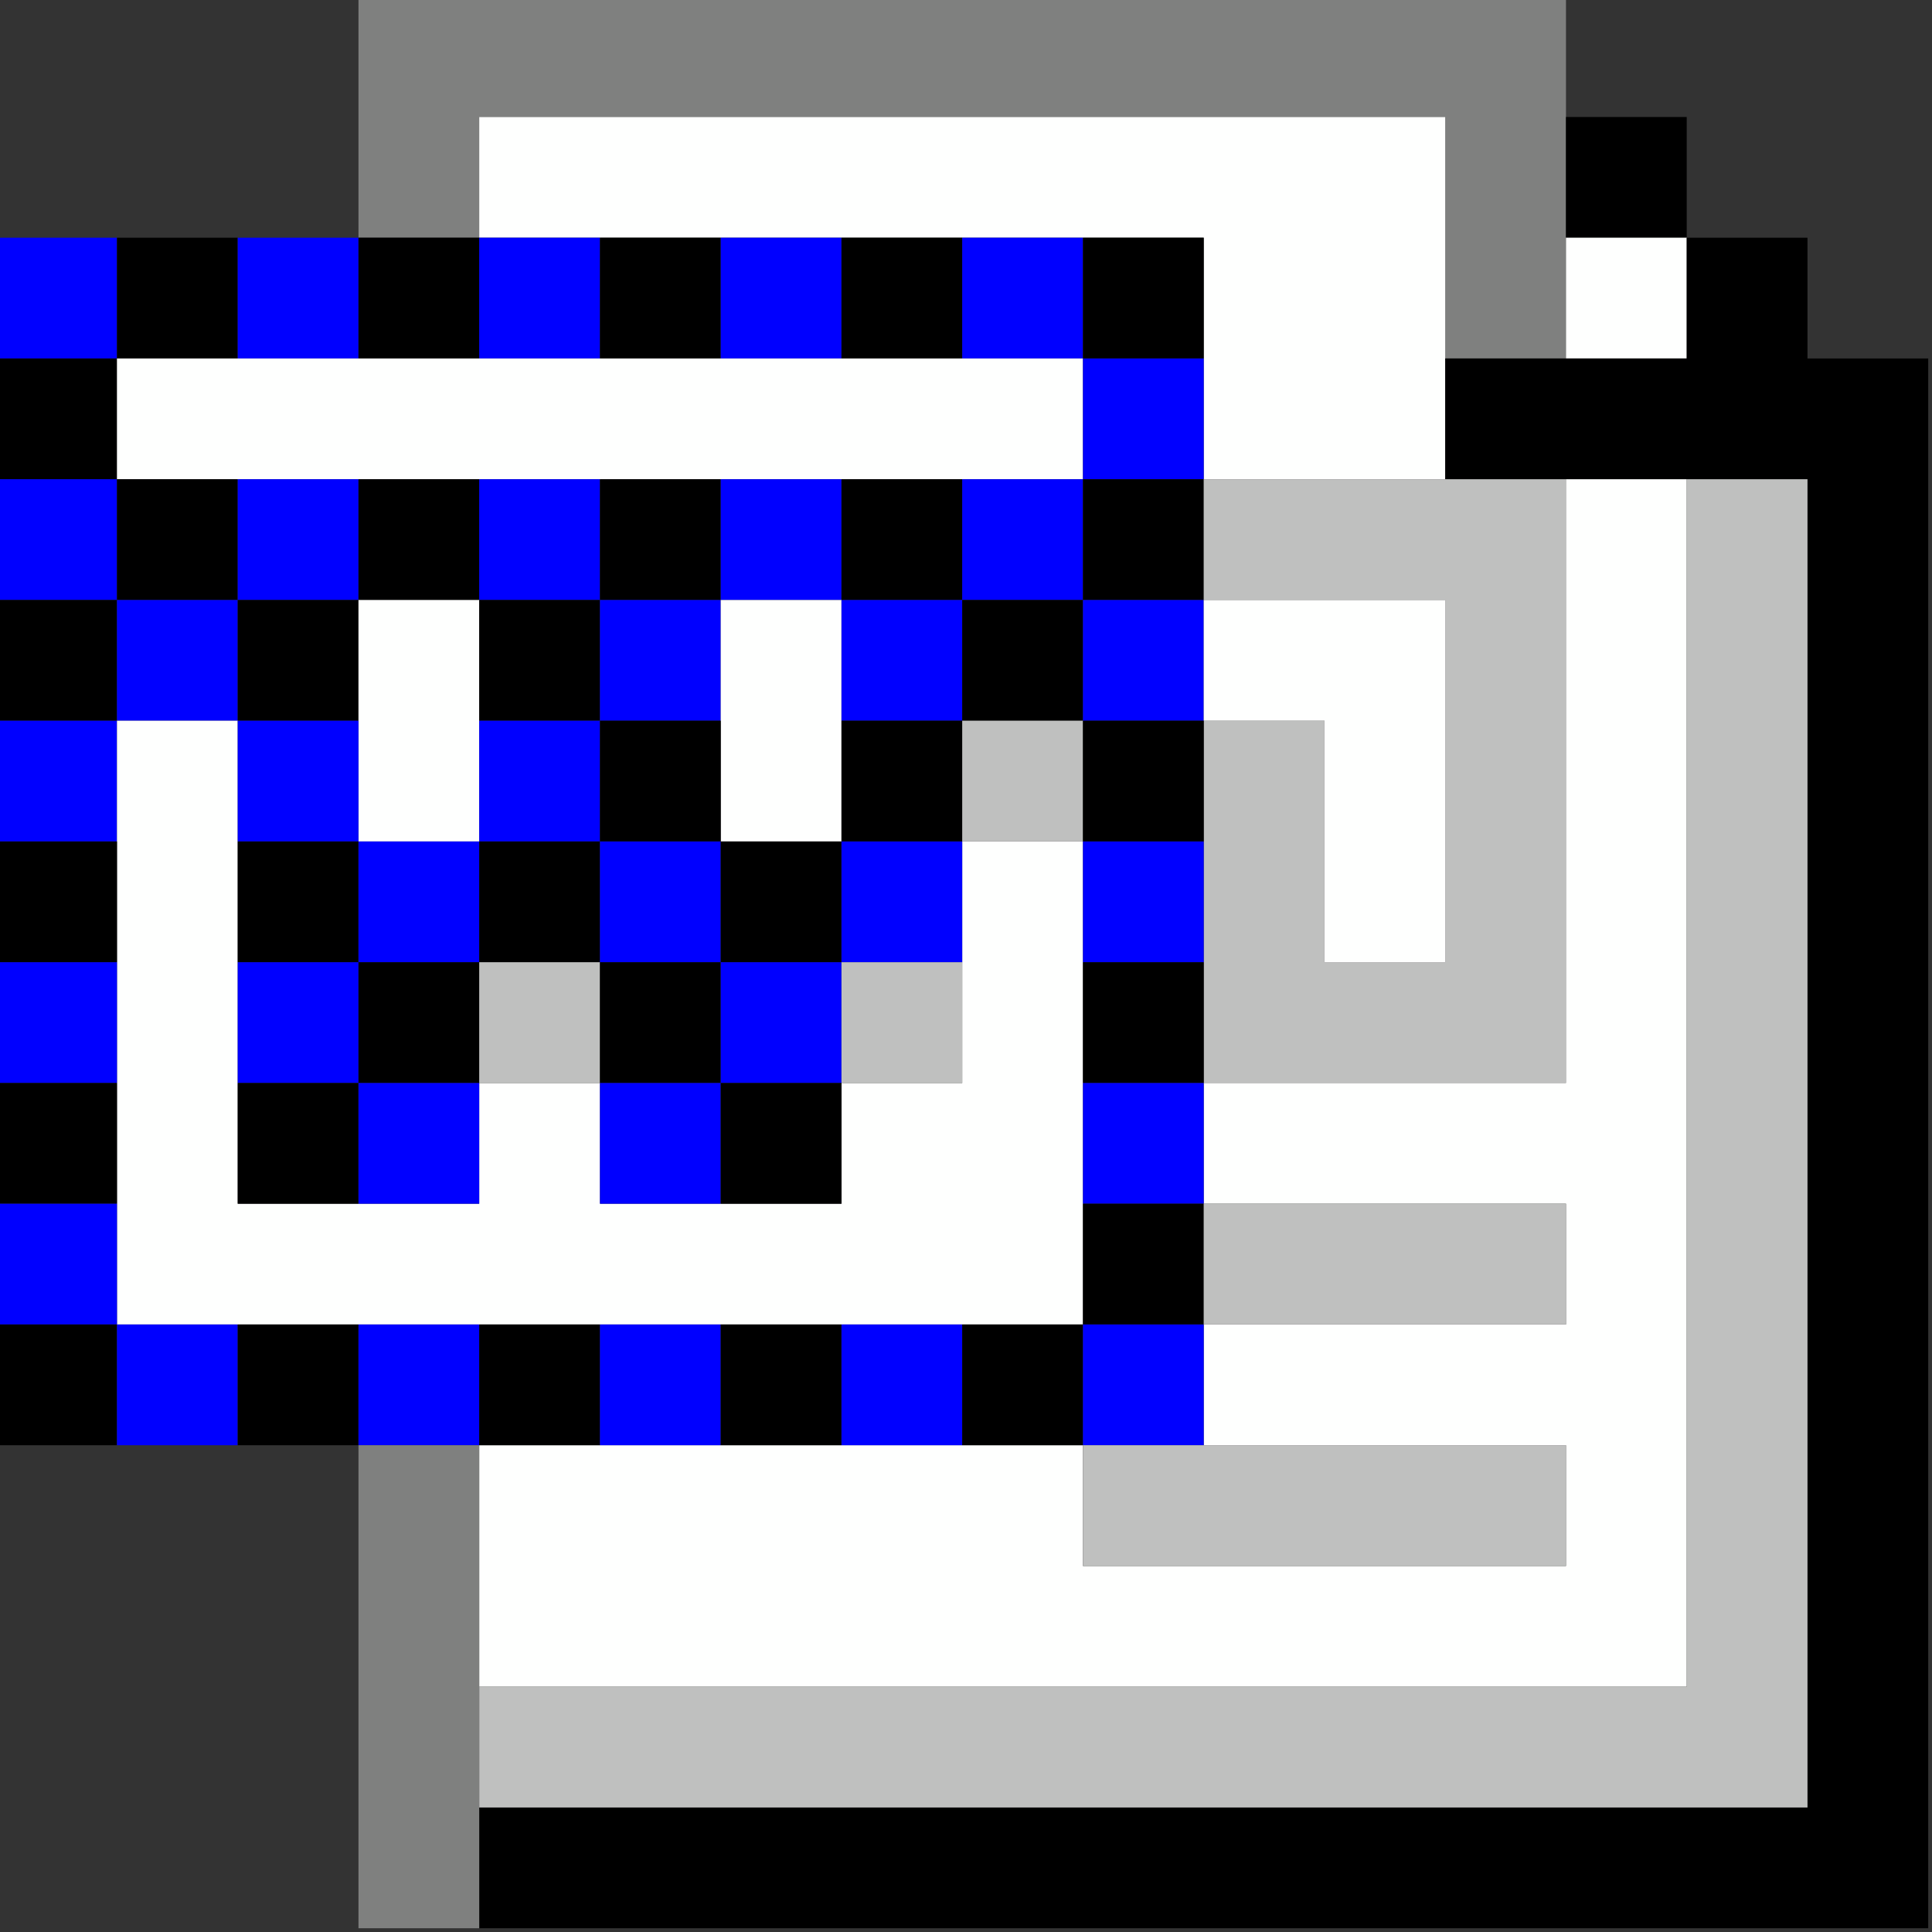 <svg xmlns="http://www.w3.org/2000/svg" xmlns:xlink="http://www.w3.org/1999/xlink" version="1.1" width="256px" height="256px" style="shape-rendering:geometricPrecision; text-rendering:geometricPrecision; image-rendering:optimizeQuality; fill-rule:evenodd; clip-rule:evenodd">
<rect width="100%" height="100%" fill="#333333" stroke="none"/>
<g><path style="opacity:1" fill="#7f807f" d="M 47.5,-0.5 C 100.833,-0.5 154.167,-0.5 207.5,-0.5C 207.5,4.833 207.5,10.167 207.5,15.5C 207.5,20.833 207.5,26.167 207.5,31.5C 207.5,36.833 207.5,42.167 207.5,47.5C 202.167,47.5 196.833,47.5 191.5,47.5C 191.5,36.833 191.5,26.167 191.5,15.5C 148.833,15.5 106.167,15.5 63.5,15.5C 63.5,20.833 63.5,26.167 63.5,31.5C 58.167,31.5 52.833,31.5 47.5,31.5C 47.5,20.833 47.5,10.167 47.5,-0.5 Z"/></g>
<g><path style="opacity:1" fill="#fefffe" d="M 191.5,47.5 C 191.5,52.833 191.5,58.167 191.5,63.5C 180.833,63.5 170.167,63.5 159.5,63.5C 159.5,58.167 159.5,52.833 159.5,47.5C 159.5,42.167 159.5,36.833 159.5,31.5C 154.167,31.5 148.833,31.5 143.5,31.5C 138.167,31.5 132.833,31.5 127.5,31.5C 122.167,31.5 116.833,31.5 111.5,31.5C 106.167,31.5 100.833,31.5 95.5,31.5C 90.167,31.5 84.833,31.5 79.5,31.5C 74.167,31.5 68.833,31.5 63.5,31.5C 63.5,26.167 63.5,20.833 63.5,15.5C 106.167,15.5 148.833,15.5 191.5,15.5C 191.5,26.167 191.5,36.833 191.5,47.5 Z"/></g>
<g><path style="opacity:1" fill="#000000" d="M 207.5,15.5 C 212.833,15.5 218.167,15.5 223.5,15.5C 223.5,20.833 223.5,26.167 223.5,31.5C 218.167,31.5 212.833,31.5 207.5,31.5C 207.5,26.167 207.5,20.833 207.5,15.5 Z"/></g>
<g><path style="opacity:1" fill="#0000ff" d="M -0.5,31.5 C 4.833,31.5 10.167,31.5 15.5,31.5C 15.5,36.833 15.5,42.167 15.5,47.5C 10.167,47.5 4.833,47.5 -0.5,47.5C -0.5,42.167 -0.5,36.833 -0.5,31.5 Z"/></g>
<g><path style="opacity:1" fill="#000000" d="M 15.5,31.5 C 20.833,31.5 26.167,31.5 31.5,31.5C 31.5,36.833 31.5,42.167 31.5,47.5C 26.167,47.5 20.833,47.5 15.5,47.5C 15.5,42.167 15.5,36.833 15.5,31.5 Z"/></g>
<g><path style="opacity:1" fill="#0000ff" d="M 31.5,31.5 C 36.833,31.5 42.167,31.5 47.5,31.5C 47.5,36.833 47.5,42.167 47.5,47.5C 42.167,47.5 36.833,47.5 31.5,47.5C 31.5,42.167 31.5,36.833 31.5,31.5 Z"/></g>
<g><path style="opacity:1" fill="#000000" d="M 47.5,31.5 C 52.833,31.5 58.167,31.5 63.5,31.5C 63.5,36.833 63.5,42.167 63.5,47.5C 58.167,47.5 52.833,47.5 47.5,47.5C 47.5,42.167 47.5,36.833 47.5,31.5 Z"/></g>
<g><path style="opacity:1" fill="#0000ff" d="M 63.5,31.5 C 68.833,31.5 74.167,31.5 79.5,31.5C 79.5,36.833 79.5,42.167 79.5,47.5C 74.167,47.5 68.833,47.5 63.5,47.5C 63.5,42.167 63.5,36.833 63.5,31.5 Z"/></g>
<g><path style="opacity:1" fill="#000000" d="M 79.5,31.5 C 84.833,31.5 90.167,31.5 95.5,31.5C 95.5,36.833 95.5,42.167 95.5,47.5C 90.167,47.5 84.833,47.5 79.5,47.5C 79.5,42.167 79.5,36.833 79.5,31.5 Z"/></g>
<g><path style="opacity:1" fill="#0000ff" d="M 95.5,31.5 C 100.833,31.5 106.167,31.5 111.5,31.5C 111.5,36.833 111.5,42.167 111.5,47.5C 106.167,47.5 100.833,47.5 95.5,47.5C 95.5,42.167 95.5,36.833 95.5,31.5 Z"/></g>
<g><path style="opacity:1" fill="#000000" d="M 111.5,31.5 C 116.833,31.5 122.167,31.5 127.5,31.5C 127.5,36.833 127.5,42.167 127.5,47.5C 122.167,47.5 116.833,47.5 111.5,47.5C 111.5,42.167 111.5,36.833 111.5,31.5 Z"/></g>
<g><path style="opacity:1" fill="#0000ff" d="M 127.5,31.5 C 132.833,31.5 138.167,31.5 143.5,31.5C 143.5,36.833 143.5,42.167 143.5,47.5C 138.167,47.5 132.833,47.5 127.5,47.5C 127.5,42.167 127.5,36.833 127.5,31.5 Z"/></g>
<g><path style="opacity:1" fill="#000000" d="M 143.5,31.5 C 148.833,31.5 154.167,31.5 159.5,31.5C 159.5,36.833 159.5,42.167 159.5,47.5C 154.167,47.5 148.833,47.5 143.5,47.5C 143.5,42.167 143.5,36.833 143.5,31.5 Z"/></g>
<g><path style="opacity:1" fill="#fefffe" d="M 207.5,31.5 C 212.833,31.5 218.167,31.5 223.5,31.5C 223.5,36.833 223.5,42.167 223.5,47.5C 218.167,47.5 212.833,47.5 207.5,47.5C 207.5,42.167 207.5,36.833 207.5,31.5 Z"/></g>
<g><path style="opacity:1" fill="#000000" d="M 223.5,31.5 C 228.833,31.5 234.167,31.5 239.5,31.5C 239.5,36.833 239.5,42.167 239.5,47.5C 244.833,47.5 250.167,47.5 255.5,47.5C 255.5,116.833 255.5,186.167 255.5,255.5C 191.5,255.5 127.5,255.5 63.5,255.5C 63.5,250.167 63.5,244.833 63.5,239.5C 122.167,239.5 180.833,239.5 239.5,239.5C 239.5,180.833 239.5,122.167 239.5,63.5C 234.167,63.5 228.833,63.5 223.5,63.5C 218.167,63.5 212.833,63.5 207.5,63.5C 202.167,63.5 196.833,63.5 191.5,63.5C 191.5,58.167 191.5,52.833 191.5,47.5C 196.833,47.5 202.167,47.5 207.5,47.5C 212.833,47.5 218.167,47.5 223.5,47.5C 223.5,42.167 223.5,36.833 223.5,31.5 Z"/></g>
<g><path style="opacity:1" fill="#000000" d="M -0.5,47.5 C 4.833,47.5 10.167,47.5 15.5,47.5C 15.5,52.833 15.5,58.167 15.5,63.5C 10.167,63.5 4.833,63.5 -0.5,63.5C -0.5,58.167 -0.5,52.833 -0.5,47.5 Z"/></g>
<g><path style="opacity:1" fill="#fefffe" d="M 15.5,47.5 C 20.833,47.5 26.167,47.5 31.5,47.5C 36.833,47.5 42.167,47.5 47.5,47.5C 52.833,47.5 58.167,47.5 63.5,47.5C 68.833,47.5 74.167,47.5 79.5,47.5C 84.833,47.5 90.167,47.5 95.5,47.5C 100.833,47.5 106.167,47.5 111.5,47.5C 116.833,47.5 122.167,47.5 127.5,47.5C 132.833,47.5 138.167,47.5 143.5,47.5C 143.5,52.833 143.5,58.167 143.5,63.5C 138.167,63.5 132.833,63.5 127.5,63.5C 122.167,63.5 116.833,63.5 111.5,63.5C 106.167,63.5 100.833,63.5 95.5,63.5C 90.167,63.5 84.833,63.5 79.5,63.5C 74.167,63.5 68.833,63.5 63.5,63.5C 58.167,63.5 52.833,63.5 47.5,63.5C 42.167,63.5 36.833,63.5 31.5,63.5C 26.167,63.5 20.833,63.5 15.5,63.5C 15.5,58.167 15.5,52.833 15.5,47.5 Z"/></g>
<g><path style="opacity:1" fill="#0000ff" d="M 143.5,47.5 C 148.833,47.5 154.167,47.5 159.5,47.5C 159.5,52.833 159.5,58.167 159.5,63.5C 154.167,63.5 148.833,63.5 143.5,63.5C 143.5,58.167 143.5,52.833 143.5,47.5 Z"/></g>
<g><path style="opacity:1" fill="#0000ff" d="M -0.5,63.5 C 4.833,63.5 10.167,63.5 15.5,63.5C 15.5,68.833 15.5,74.167 15.5,79.5C 10.167,79.5 4.833,79.5 -0.5,79.5C -0.5,74.167 -0.5,68.833 -0.5,63.5 Z"/></g>
<g><path style="opacity:1" fill="#000000" d="M 15.5,63.5 C 20.833,63.5 26.167,63.5 31.5,63.5C 31.5,68.833 31.5,74.167 31.5,79.5C 26.167,79.5 20.833,79.5 15.5,79.5C 15.5,74.167 15.5,68.833 15.5,63.5 Z"/></g>
<g><path style="opacity:1" fill="#0000ff" d="M 31.5,63.5 C 36.833,63.5 42.167,63.5 47.5,63.5C 47.5,68.833 47.5,74.167 47.5,79.5C 42.167,79.5 36.833,79.5 31.5,79.5C 31.5,74.167 31.5,68.833 31.5,63.5 Z"/></g>
<g><path style="opacity:1" fill="#000000" d="M 47.5,63.5 C 52.833,63.5 58.167,63.5 63.5,63.5C 63.5,68.833 63.5,74.167 63.5,79.5C 58.167,79.5 52.833,79.5 47.5,79.5C 47.5,74.167 47.5,68.833 47.5,63.5 Z"/></g>
<g><path style="opacity:1" fill="#0000ff" d="M 63.5,63.5 C 68.833,63.5 74.167,63.5 79.5,63.5C 79.5,68.833 79.5,74.167 79.5,79.5C 74.167,79.5 68.833,79.5 63.5,79.5C 63.5,74.167 63.5,68.833 63.5,63.5 Z"/></g>
<g><path style="opacity:1" fill="#000000" d="M 79.5,63.5 C 84.833,63.5 90.167,63.5 95.5,63.5C 95.5,68.833 95.5,74.167 95.5,79.5C 90.167,79.5 84.833,79.5 79.5,79.5C 79.5,74.167 79.5,68.833 79.5,63.5 Z"/></g>
<g><path style="opacity:1" fill="#0000ff" d="M 95.5,63.5 C 100.833,63.5 106.167,63.5 111.5,63.5C 111.5,68.833 111.5,74.167 111.5,79.5C 106.167,79.5 100.833,79.5 95.5,79.5C 95.5,74.167 95.5,68.833 95.5,63.5 Z"/></g>
<g><path style="opacity:1" fill="#000000" d="M 111.5,63.5 C 116.833,63.5 122.167,63.5 127.5,63.5C 127.5,68.833 127.5,74.167 127.5,79.5C 122.167,79.5 116.833,79.5 111.5,79.5C 111.5,74.167 111.5,68.833 111.5,63.5 Z"/></g>
<g><path style="opacity:1" fill="#0000ff" d="M 127.5,63.5 C 132.833,63.5 138.167,63.5 143.5,63.5C 143.5,68.833 143.5,74.167 143.5,79.5C 138.167,79.5 132.833,79.5 127.5,79.5C 127.5,74.167 127.5,68.833 127.5,63.5 Z"/></g>
<g><path style="opacity:1" fill="#000000" d="M 143.5,63.5 C 148.833,63.5 154.167,63.5 159.5,63.5C 159.5,68.833 159.5,74.167 159.5,79.5C 154.167,79.5 148.833,79.5 143.5,79.5C 143.5,74.167 143.5,68.833 143.5,63.5 Z"/></g>
<g><path style="opacity:1" fill="#bfc0bf" d="M 159.5,63.5 C 170.167,63.5 180.833,63.5 191.5,63.5C 196.833,63.5 202.167,63.5 207.5,63.5C 207.5,90.167 207.5,116.833 207.5,143.5C 191.5,143.5 175.5,143.5 159.5,143.5C 159.5,138.167 159.5,132.833 159.5,127.5C 159.5,122.167 159.5,116.833 159.5,111.5C 159.5,106.167 159.5,100.833 159.5,95.5C 164.833,95.5 170.167,95.5 175.5,95.5C 175.5,106.167 175.5,116.833 175.5,127.5C 180.833,127.5 186.167,127.5 191.5,127.5C 191.5,111.5 191.5,95.5 191.5,79.5C 180.833,79.5 170.167,79.5 159.5,79.5C 159.5,74.167 159.5,68.833 159.5,63.5 Z"/></g>
<g><path style="opacity:1" fill="#fefffe" d="M 207.5,63.5 C 212.833,63.5 218.167,63.5 223.5,63.5C 223.5,116.833 223.5,170.167 223.5,223.5C 170.167,223.5 116.833,223.5 63.5,223.5C 63.5,212.833 63.5,202.167 63.5,191.5C 68.833,191.5 74.167,191.5 79.5,191.5C 84.833,191.5 90.167,191.5 95.5,191.5C 100.833,191.5 106.167,191.5 111.5,191.5C 116.833,191.5 122.167,191.5 127.5,191.5C 132.833,191.5 138.167,191.5 143.5,191.5C 143.5,196.833 143.5,202.167 143.5,207.5C 164.833,207.5 186.167,207.5 207.5,207.5C 207.5,202.167 207.5,196.833 207.5,191.5C 191.5,191.5 175.5,191.5 159.5,191.5C 159.5,186.167 159.5,180.833 159.5,175.5C 175.5,175.5 191.5,175.5 207.5,175.5C 207.5,170.167 207.5,164.833 207.5,159.5C 191.5,159.5 175.5,159.5 159.5,159.5C 159.5,154.167 159.5,148.833 159.5,143.5C 175.5,143.5 191.5,143.5 207.5,143.5C 207.5,116.833 207.5,90.167 207.5,63.5 Z"/></g>
<g><path style="opacity:1" fill="#bfc0bf" d="M 223.5,63.5 C 228.833,63.5 234.167,63.5 239.5,63.5C 239.5,122.167 239.5,180.833 239.5,239.5C 180.833,239.5 122.167,239.5 63.5,239.5C 63.5,234.167 63.5,228.833 63.5,223.5C 116.833,223.5 170.167,223.5 223.5,223.5C 223.5,170.167 223.5,116.833 223.5,63.5 Z"/></g>
<g><path style="opacity:1" fill="#000000" d="M -0.5,79.5 C 4.833,79.5 10.167,79.5 15.5,79.5C 15.5,84.833 15.5,90.167 15.5,95.5C 10.167,95.5 4.833,95.5 -0.5,95.5C -0.5,90.167 -0.5,84.833 -0.5,79.5 Z"/></g>
<g><path style="opacity:1" fill="#0000ff" d="M 15.5,79.5 C 20.833,79.5 26.167,79.5 31.5,79.5C 31.5,84.833 31.5,90.167 31.5,95.5C 26.167,95.5 20.833,95.5 15.5,95.5C 15.5,90.167 15.5,84.833 15.5,79.5 Z"/></g>
<g><path style="opacity:1" fill="#000000" d="M 31.5,79.5 C 36.833,79.5 42.167,79.5 47.5,79.5C 47.5,84.833 47.5,90.167 47.5,95.5C 42.167,95.5 36.833,95.5 31.5,95.5C 31.5,90.167 31.5,84.833 31.5,79.5 Z"/></g>
<g><path style="opacity:1" fill="#fefffe" d="M 47.5,79.5 C 52.833,79.5 58.167,79.5 63.5,79.5C 63.5,84.833 63.5,90.167 63.5,95.5C 63.5,100.833 63.5,106.167 63.5,111.5C 58.167,111.5 52.833,111.5 47.5,111.5C 47.5,106.167 47.5,100.833 47.5,95.5C 47.5,90.167 47.5,84.833 47.5,79.5 Z"/></g>
<g><path style="opacity:1" fill="#000000" d="M 63.5,79.5 C 68.833,79.5 74.167,79.5 79.5,79.5C 79.5,84.833 79.5,90.167 79.5,95.5C 74.167,95.5 68.833,95.5 63.5,95.5C 63.5,90.167 63.5,84.833 63.5,79.5 Z"/></g>
<g><path style="opacity:1" fill="#0000ff" d="M 79.5,79.5 C 84.833,79.5 90.167,79.5 95.5,79.5C 95.5,84.833 95.5,90.167 95.5,95.5C 90.167,95.5 84.833,95.5 79.5,95.5C 79.5,90.167 79.5,84.833 79.5,79.5 Z"/></g>
<g><path style="opacity:1" fill="#fefffe" d="M 95.5,79.5 C 100.833,79.5 106.167,79.5 111.5,79.5C 111.5,84.833 111.5,90.167 111.5,95.5C 111.5,100.833 111.5,106.167 111.5,111.5C 106.167,111.5 100.833,111.5 95.5,111.5C 95.5,106.167 95.5,100.833 95.5,95.5C 95.5,90.167 95.5,84.833 95.5,79.5 Z"/></g>
<g><path style="opacity:1" fill="#0000ff" d="M 111.5,79.5 C 116.833,79.5 122.167,79.5 127.5,79.5C 127.5,84.833 127.5,90.167 127.5,95.5C 122.167,95.5 116.833,95.5 111.5,95.5C 111.5,90.167 111.5,84.833 111.5,79.5 Z"/></g>
<g><path style="opacity:1" fill="#000000" d="M 127.5,79.5 C 132.833,79.5 138.167,79.5 143.5,79.5C 143.5,84.833 143.5,90.167 143.5,95.5C 138.167,95.5 132.833,95.5 127.5,95.5C 127.5,90.167 127.5,84.833 127.5,79.5 Z"/></g>
<g><path style="opacity:1" fill="#0000ff" d="M 143.5,79.5 C 148.833,79.5 154.167,79.5 159.5,79.5C 159.5,84.833 159.5,90.167 159.5,95.5C 154.167,95.5 148.833,95.5 143.5,95.5C 143.5,90.167 143.5,84.833 143.5,79.5 Z"/></g>
<g><path style="opacity:1" fill="#fefffe" d="M 159.5,79.5 C 170.167,79.5 180.833,79.5 191.5,79.5C 191.5,95.5 191.5,111.5 191.5,127.5C 186.167,127.5 180.833,127.5 175.5,127.5C 175.5,116.833 175.5,106.167 175.5,95.5C 170.167,95.5 164.833,95.5 159.5,95.5C 159.5,90.167 159.5,84.833 159.5,79.5 Z"/></g>
<g><path style="opacity:1" fill="#0000ff" d="M -0.5,95.5 C 4.833,95.5 10.167,95.5 15.5,95.5C 15.5,100.833 15.5,106.167 15.5,111.5C 10.167,111.5 4.833,111.5 -0.5,111.5C -0.5,106.167 -0.5,100.833 -0.5,95.5 Z"/></g>
<g><path style="opacity:1" fill="#fefffe" d="M 15.5,95.5 C 20.833,95.5 26.167,95.5 31.5,95.5C 31.5,100.833 31.5,106.167 31.5,111.5C 31.5,116.833 31.5,122.167 31.5,127.5C 31.5,132.833 31.5,138.167 31.5,143.5C 31.5,148.833 31.5,154.167 31.5,159.5C 36.833,159.5 42.167,159.5 47.5,159.5C 52.833,159.5 58.167,159.5 63.5,159.5C 63.5,154.167 63.5,148.833 63.5,143.5C 68.833,143.5 74.167,143.5 79.5,143.5C 79.5,148.833 79.5,154.167 79.5,159.5C 84.833,159.5 90.167,159.5 95.5,159.5C 100.833,159.5 106.167,159.5 111.5,159.5C 111.5,154.167 111.5,148.833 111.5,143.5C 116.833,143.5 122.167,143.5 127.5,143.5C 127.5,138.167 127.5,132.833 127.5,127.5C 127.5,122.167 127.5,116.833 127.5,111.5C 132.833,111.5 138.167,111.5 143.5,111.5C 143.5,116.833 143.5,122.167 143.5,127.5C 143.5,132.833 143.5,138.167 143.5,143.5C 143.5,148.833 143.5,154.167 143.5,159.5C 143.5,164.833 143.5,170.167 143.5,175.5C 138.167,175.5 132.833,175.5 127.5,175.5C 122.167,175.5 116.833,175.5 111.5,175.5C 106.167,175.5 100.833,175.5 95.5,175.5C 90.167,175.5 84.833,175.5 79.5,175.5C 74.167,175.5 68.833,175.5 63.5,175.5C 58.167,175.5 52.833,175.5 47.5,175.5C 42.167,175.5 36.833,175.5 31.5,175.5C 26.167,175.5 20.833,175.5 15.5,175.5C 15.5,170.167 15.5,164.833 15.5,159.5C 15.5,154.167 15.5,148.833 15.5,143.5C 15.5,138.167 15.5,132.833 15.5,127.5C 15.5,122.167 15.5,116.833 15.5,111.5C 15.5,106.167 15.5,100.833 15.5,95.5 Z"/></g>
<g><path style="opacity:1" fill="#0000ff" d="M 31.5,95.5 C 36.833,95.5 42.167,95.5 47.5,95.5C 47.5,100.833 47.5,106.167 47.5,111.5C 42.167,111.5 36.833,111.5 31.5,111.5C 31.5,106.167 31.5,100.833 31.5,95.5 Z"/></g>
<g><path style="opacity:1" fill="#0000ff" d="M 63.5,95.5 C 68.833,95.5 74.167,95.5 79.5,95.5C 79.5,100.833 79.5,106.167 79.5,111.5C 74.167,111.5 68.833,111.5 63.5,111.5C 63.5,106.167 63.5,100.833 63.5,95.5 Z"/></g>
<g><path style="opacity:1" fill="#000000" d="M 79.5,95.5 C 84.833,95.5 90.167,95.5 95.5,95.5C 95.5,100.833 95.5,106.167 95.5,111.5C 90.167,111.5 84.833,111.5 79.5,111.5C 79.5,106.167 79.5,100.833 79.5,95.5 Z"/></g>
<g><path style="opacity:1" fill="#000000" d="M 111.5,95.5 C 116.833,95.5 122.167,95.5 127.5,95.5C 127.5,100.833 127.5,106.167 127.5,111.5C 122.167,111.5 116.833,111.5 111.5,111.5C 111.5,106.167 111.5,100.833 111.5,95.5 Z"/></g>
<g><path style="opacity:1" fill="#bfc0bf" d="M 127.5,95.5 C 132.833,95.5 138.167,95.5 143.5,95.5C 143.5,100.833 143.5,106.167 143.5,111.5C 138.167,111.5 132.833,111.5 127.5,111.5C 127.5,106.167 127.5,100.833 127.5,95.5 Z"/></g>
<g><path style="opacity:1" fill="#000000" d="M 143.5,95.5 C 148.833,95.5 154.167,95.5 159.5,95.5C 159.5,100.833 159.5,106.167 159.5,111.5C 154.167,111.5 148.833,111.5 143.5,111.5C 143.5,106.167 143.5,100.833 143.5,95.5 Z"/></g>
<g><path style="opacity:1" fill="#000000" d="M -0.5,111.5 C 4.833,111.5 10.167,111.5 15.5,111.5C 15.5,116.833 15.5,122.167 15.5,127.5C 10.167,127.5 4.833,127.5 -0.5,127.5C -0.5,122.167 -0.5,116.833 -0.5,111.5 Z"/></g>
<g><path style="opacity:1" fill="#000000" d="M 31.5,111.5 C 36.833,111.5 42.167,111.5 47.5,111.5C 47.5,116.833 47.5,122.167 47.5,127.5C 42.167,127.5 36.833,127.5 31.5,127.5C 31.5,122.167 31.5,116.833 31.5,111.5 Z"/></g>
<g><path style="opacity:1" fill="#0000ff" d="M 47.5,111.5 C 52.833,111.5 58.167,111.5 63.5,111.5C 63.5,116.833 63.5,122.167 63.5,127.5C 58.167,127.5 52.833,127.5 47.5,127.5C 47.5,122.167 47.5,116.833 47.5,111.5 Z"/></g>
<g><path style="opacity:1" fill="#000000" d="M 63.5,111.5 C 68.833,111.5 74.167,111.5 79.5,111.5C 79.5,116.833 79.5,122.167 79.5,127.5C 74.167,127.5 68.833,127.5 63.5,127.5C 63.5,122.167 63.5,116.833 63.5,111.5 Z"/></g>
<g><path style="opacity:1" fill="#0000ff" d="M 79.5,111.5 C 84.833,111.5 90.167,111.5 95.5,111.5C 95.5,116.833 95.5,122.167 95.5,127.5C 90.167,127.5 84.833,127.5 79.5,127.5C 79.5,122.167 79.5,116.833 79.5,111.5 Z"/></g>
<g><path style="opacity:1" fill="#000000" d="M 95.5,111.5 C 100.833,111.5 106.167,111.5 111.5,111.5C 111.5,116.833 111.5,122.167 111.5,127.5C 106.167,127.5 100.833,127.5 95.5,127.5C 95.5,122.167 95.5,116.833 95.5,111.5 Z"/></g>
<g><path style="opacity:1" fill="#0000ff" d="M 111.5,111.5 C 116.833,111.5 122.167,111.5 127.5,111.5C 127.5,116.833 127.5,122.167 127.5,127.5C 122.167,127.5 116.833,127.5 111.5,127.5C 111.5,122.167 111.5,116.833 111.5,111.5 Z"/></g>
<g><path style="opacity:1" fill="#0000ff" d="M 143.5,111.5 C 148.833,111.5 154.167,111.5 159.5,111.5C 159.5,116.833 159.5,122.167 159.5,127.5C 154.167,127.5 148.833,127.5 143.5,127.5C 143.5,122.167 143.5,116.833 143.5,111.5 Z"/></g>
<g><path style="opacity:1" fill="#0000ff" d="M -0.5,127.5 C 4.833,127.5 10.167,127.5 15.5,127.5C 15.5,132.833 15.5,138.167 15.5,143.5C 10.167,143.5 4.833,143.5 -0.5,143.5C -0.5,138.167 -0.5,132.833 -0.5,127.5 Z"/></g>
<g><path style="opacity:1" fill="#0000ff" d="M 31.5,127.5 C 36.833,127.5 42.167,127.5 47.5,127.5C 47.5,132.833 47.5,138.167 47.5,143.5C 42.167,143.5 36.833,143.5 31.5,143.5C 31.5,138.167 31.5,132.833 31.5,127.5 Z"/></g>
<g><path style="opacity:1" fill="#000000" d="M 47.5,127.5 C 52.833,127.5 58.167,127.5 63.5,127.5C 63.5,132.833 63.5,138.167 63.5,143.5C 58.167,143.5 52.833,143.5 47.5,143.5C 47.5,138.167 47.5,132.833 47.5,127.5 Z"/></g>
<g><path style="opacity:1" fill="#bfc0bf" d="M 63.5,127.5 C 68.833,127.5 74.167,127.5 79.5,127.5C 79.5,132.833 79.5,138.167 79.5,143.5C 74.167,143.5 68.833,143.5 63.5,143.5C 63.5,138.167 63.5,132.833 63.5,127.5 Z"/></g>
<g><path style="opacity:1" fill="#000000" d="M 79.5,127.5 C 84.833,127.5 90.167,127.5 95.5,127.5C 95.5,132.833 95.5,138.167 95.5,143.5C 90.167,143.5 84.833,143.5 79.5,143.5C 79.5,138.167 79.5,132.833 79.5,127.5 Z"/></g>
<g><path style="opacity:1" fill="#0000ff" d="M 95.5,127.5 C 100.833,127.5 106.167,127.5 111.5,127.5C 111.5,132.833 111.5,138.167 111.5,143.5C 106.167,143.5 100.833,143.5 95.5,143.5C 95.5,138.167 95.5,132.833 95.5,127.5 Z"/></g>
<g><path style="opacity:1" fill="#bfc0bf" d="M 111.5,127.5 C 116.833,127.5 122.167,127.5 127.5,127.5C 127.5,132.833 127.5,138.167 127.5,143.5C 122.167,143.5 116.833,143.5 111.5,143.5C 111.5,138.167 111.5,132.833 111.5,127.5 Z"/></g>
<g><path style="opacity:1" fill="#000000" d="M 143.5,127.5 C 148.833,127.5 154.167,127.5 159.5,127.5C 159.5,132.833 159.5,138.167 159.5,143.5C 154.167,143.5 148.833,143.5 143.5,143.5C 143.5,138.167 143.5,132.833 143.5,127.5 Z"/></g>
<g><path style="opacity:1" fill="#000000" d="M -0.5,143.5 C 4.833,143.5 10.167,143.5 15.5,143.5C 15.5,148.833 15.5,154.167 15.5,159.5C 10.167,159.5 4.833,159.5 -0.5,159.5C -0.5,154.167 -0.5,148.833 -0.5,143.5 Z"/></g>
<g><path style="opacity:1" fill="#000000" d="M 31.5,143.5 C 36.833,143.5 42.167,143.5 47.5,143.5C 47.5,148.833 47.5,154.167 47.5,159.5C 42.167,159.5 36.833,159.5 31.5,159.5C 31.5,154.167 31.5,148.833 31.5,143.5 Z"/></g>
<g><path style="opacity:1" fill="#0000ff" d="M 47.5,143.5 C 52.833,143.5 58.167,143.5 63.5,143.5C 63.5,148.833 63.5,154.167 63.5,159.5C 58.167,159.5 52.833,159.5 47.5,159.5C 47.5,154.167 47.5,148.833 47.5,143.5 Z"/></g>
<g><path style="opacity:1" fill="#0000ff" d="M 79.5,143.5 C 84.833,143.5 90.167,143.5 95.5,143.5C 95.5,148.833 95.5,154.167 95.5,159.5C 90.167,159.5 84.833,159.5 79.5,159.5C 79.5,154.167 79.5,148.833 79.5,143.5 Z"/></g>
<g><path style="opacity:1" fill="#000000" d="M 95.5,143.5 C 100.833,143.5 106.167,143.5 111.5,143.5C 111.5,148.833 111.5,154.167 111.5,159.5C 106.167,159.5 100.833,159.5 95.5,159.5C 95.5,154.167 95.5,148.833 95.5,143.5 Z"/></g>
<g><path style="opacity:1" fill="#0000ff" d="M 143.5,143.5 C 148.833,143.5 154.167,143.5 159.5,143.5C 159.5,148.833 159.5,154.167 159.5,159.5C 154.167,159.5 148.833,159.5 143.5,159.5C 143.5,154.167 143.5,148.833 143.5,143.5 Z"/></g>
<g><path style="opacity:1" fill="#0000ff" d="M -0.5,159.5 C 4.833,159.5 10.167,159.5 15.5,159.5C 15.5,164.833 15.5,170.167 15.5,175.5C 10.167,175.5 4.833,175.5 -0.5,175.5C -0.5,170.167 -0.5,164.833 -0.5,159.5 Z"/></g>
<g><path style="opacity:1" fill="#000000" d="M 143.5,159.5 C 148.833,159.5 154.167,159.5 159.5,159.5C 159.5,164.833 159.5,170.167 159.5,175.5C 154.167,175.5 148.833,175.5 143.5,175.5C 143.5,170.167 143.5,164.833 143.5,159.5 Z"/></g>
<g><path style="opacity:1" fill="#bfc0bf" d="M 159.5,159.5 C 175.5,159.5 191.5,159.5 207.5,159.5C 207.5,164.833 207.5,170.167 207.5,175.5C 191.5,175.5 175.5,175.5 159.5,175.5C 159.5,170.167 159.5,164.833 159.5,159.5 Z"/></g>
<g><path style="opacity:1" fill="#000000" d="M -0.5,175.5 C 4.833,175.5 10.167,175.5 15.5,175.5C 15.5,180.833 15.5,186.167 15.5,191.5C 10.167,191.5 4.833,191.5 -0.5,191.5C -0.5,186.167 -0.5,180.833 -0.5,175.5 Z"/></g>
<g><path style="opacity:1" fill="#0000ff" d="M 15.5,175.5 C 20.833,175.5 26.167,175.5 31.5,175.5C 31.5,180.833 31.5,186.167 31.5,191.5C 26.167,191.5 20.833,191.5 15.5,191.5C 15.5,186.167 15.5,180.833 15.5,175.5 Z"/></g>
<g><path style="opacity:1" fill="#000000" d="M 31.5,175.5 C 36.833,175.5 42.167,175.5 47.5,175.5C 47.5,180.833 47.5,186.167 47.5,191.5C 42.167,191.5 36.833,191.5 31.5,191.5C 31.5,186.167 31.5,180.833 31.5,175.5 Z"/></g>
<g><path style="opacity:1" fill="#0000ff" d="M 47.5,175.5 C 52.833,175.5 58.167,175.5 63.5,175.5C 63.5,180.833 63.5,186.167 63.5,191.5C 58.167,191.5 52.833,191.5 47.5,191.5C 47.5,186.167 47.5,180.833 47.5,175.5 Z"/></g>
<g><path style="opacity:1" fill="#000000" d="M 63.5,175.5 C 68.833,175.5 74.167,175.5 79.5,175.5C 79.5,180.833 79.5,186.167 79.5,191.5C 74.167,191.5 68.833,191.5 63.5,191.5C 63.5,186.167 63.5,180.833 63.5,175.5 Z"/></g>
<g><path style="opacity:1" fill="#0000ff" d="M 79.5,175.5 C 84.833,175.5 90.167,175.5 95.5,175.5C 95.5,180.833 95.5,186.167 95.5,191.5C 90.167,191.5 84.833,191.5 79.5,191.5C 79.5,186.167 79.5,180.833 79.5,175.5 Z"/></g>
<g><path style="opacity:1" fill="#000000" d="M 95.5,175.5 C 100.833,175.5 106.167,175.5 111.5,175.5C 111.5,180.833 111.5,186.167 111.5,191.5C 106.167,191.5 100.833,191.5 95.5,191.5C 95.5,186.167 95.5,180.833 95.5,175.5 Z"/></g>
<g><path style="opacity:1" fill="#0000ff" d="M 111.5,175.5 C 116.833,175.5 122.167,175.5 127.5,175.5C 127.5,180.833 127.5,186.167 127.5,191.5C 122.167,191.5 116.833,191.5 111.5,191.5C 111.5,186.167 111.5,180.833 111.5,175.5 Z"/></g>
<g><path style="opacity:1" fill="#000000" d="M 127.5,175.5 C 132.833,175.5 138.167,175.5 143.5,175.5C 143.5,180.833 143.5,186.167 143.5,191.5C 138.167,191.5 132.833,191.5 127.5,191.5C 127.5,186.167 127.5,180.833 127.5,175.5 Z"/></g>
<g><path style="opacity:1" fill="#0000ff" d="M 143.5,175.5 C 148.833,175.5 154.167,175.5 159.5,175.5C 159.5,180.833 159.5,186.167 159.5,191.5C 154.167,191.5 148.833,191.5 143.5,191.5C 143.5,186.167 143.5,180.833 143.5,175.5 Z"/></g>
<g><path style="opacity:1" fill="#7f807f" d="M 47.5,191.5 C 52.833,191.5 58.167,191.5 63.5,191.5C 63.5,202.167 63.5,212.833 63.5,223.5C 63.5,228.833 63.5,234.167 63.5,239.5C 63.5,244.833 63.5,250.167 63.5,255.5C 58.167,255.5 52.833,255.5 47.5,255.5C 47.5,234.167 47.5,212.833 47.5,191.5 Z"/></g>
<g><path style="opacity:1" fill="#bfc0bf" d="M 143.5,191.5 C 148.833,191.5 154.167,191.5 159.5,191.5C 175.5,191.5 191.5,191.5 207.5,191.5C 207.5,196.833 207.5,202.167 207.5,207.5C 186.167,207.5 164.833,207.5 143.5,207.5C 143.5,202.167 143.5,196.833 143.5,191.5 Z"/></g>
</svg>